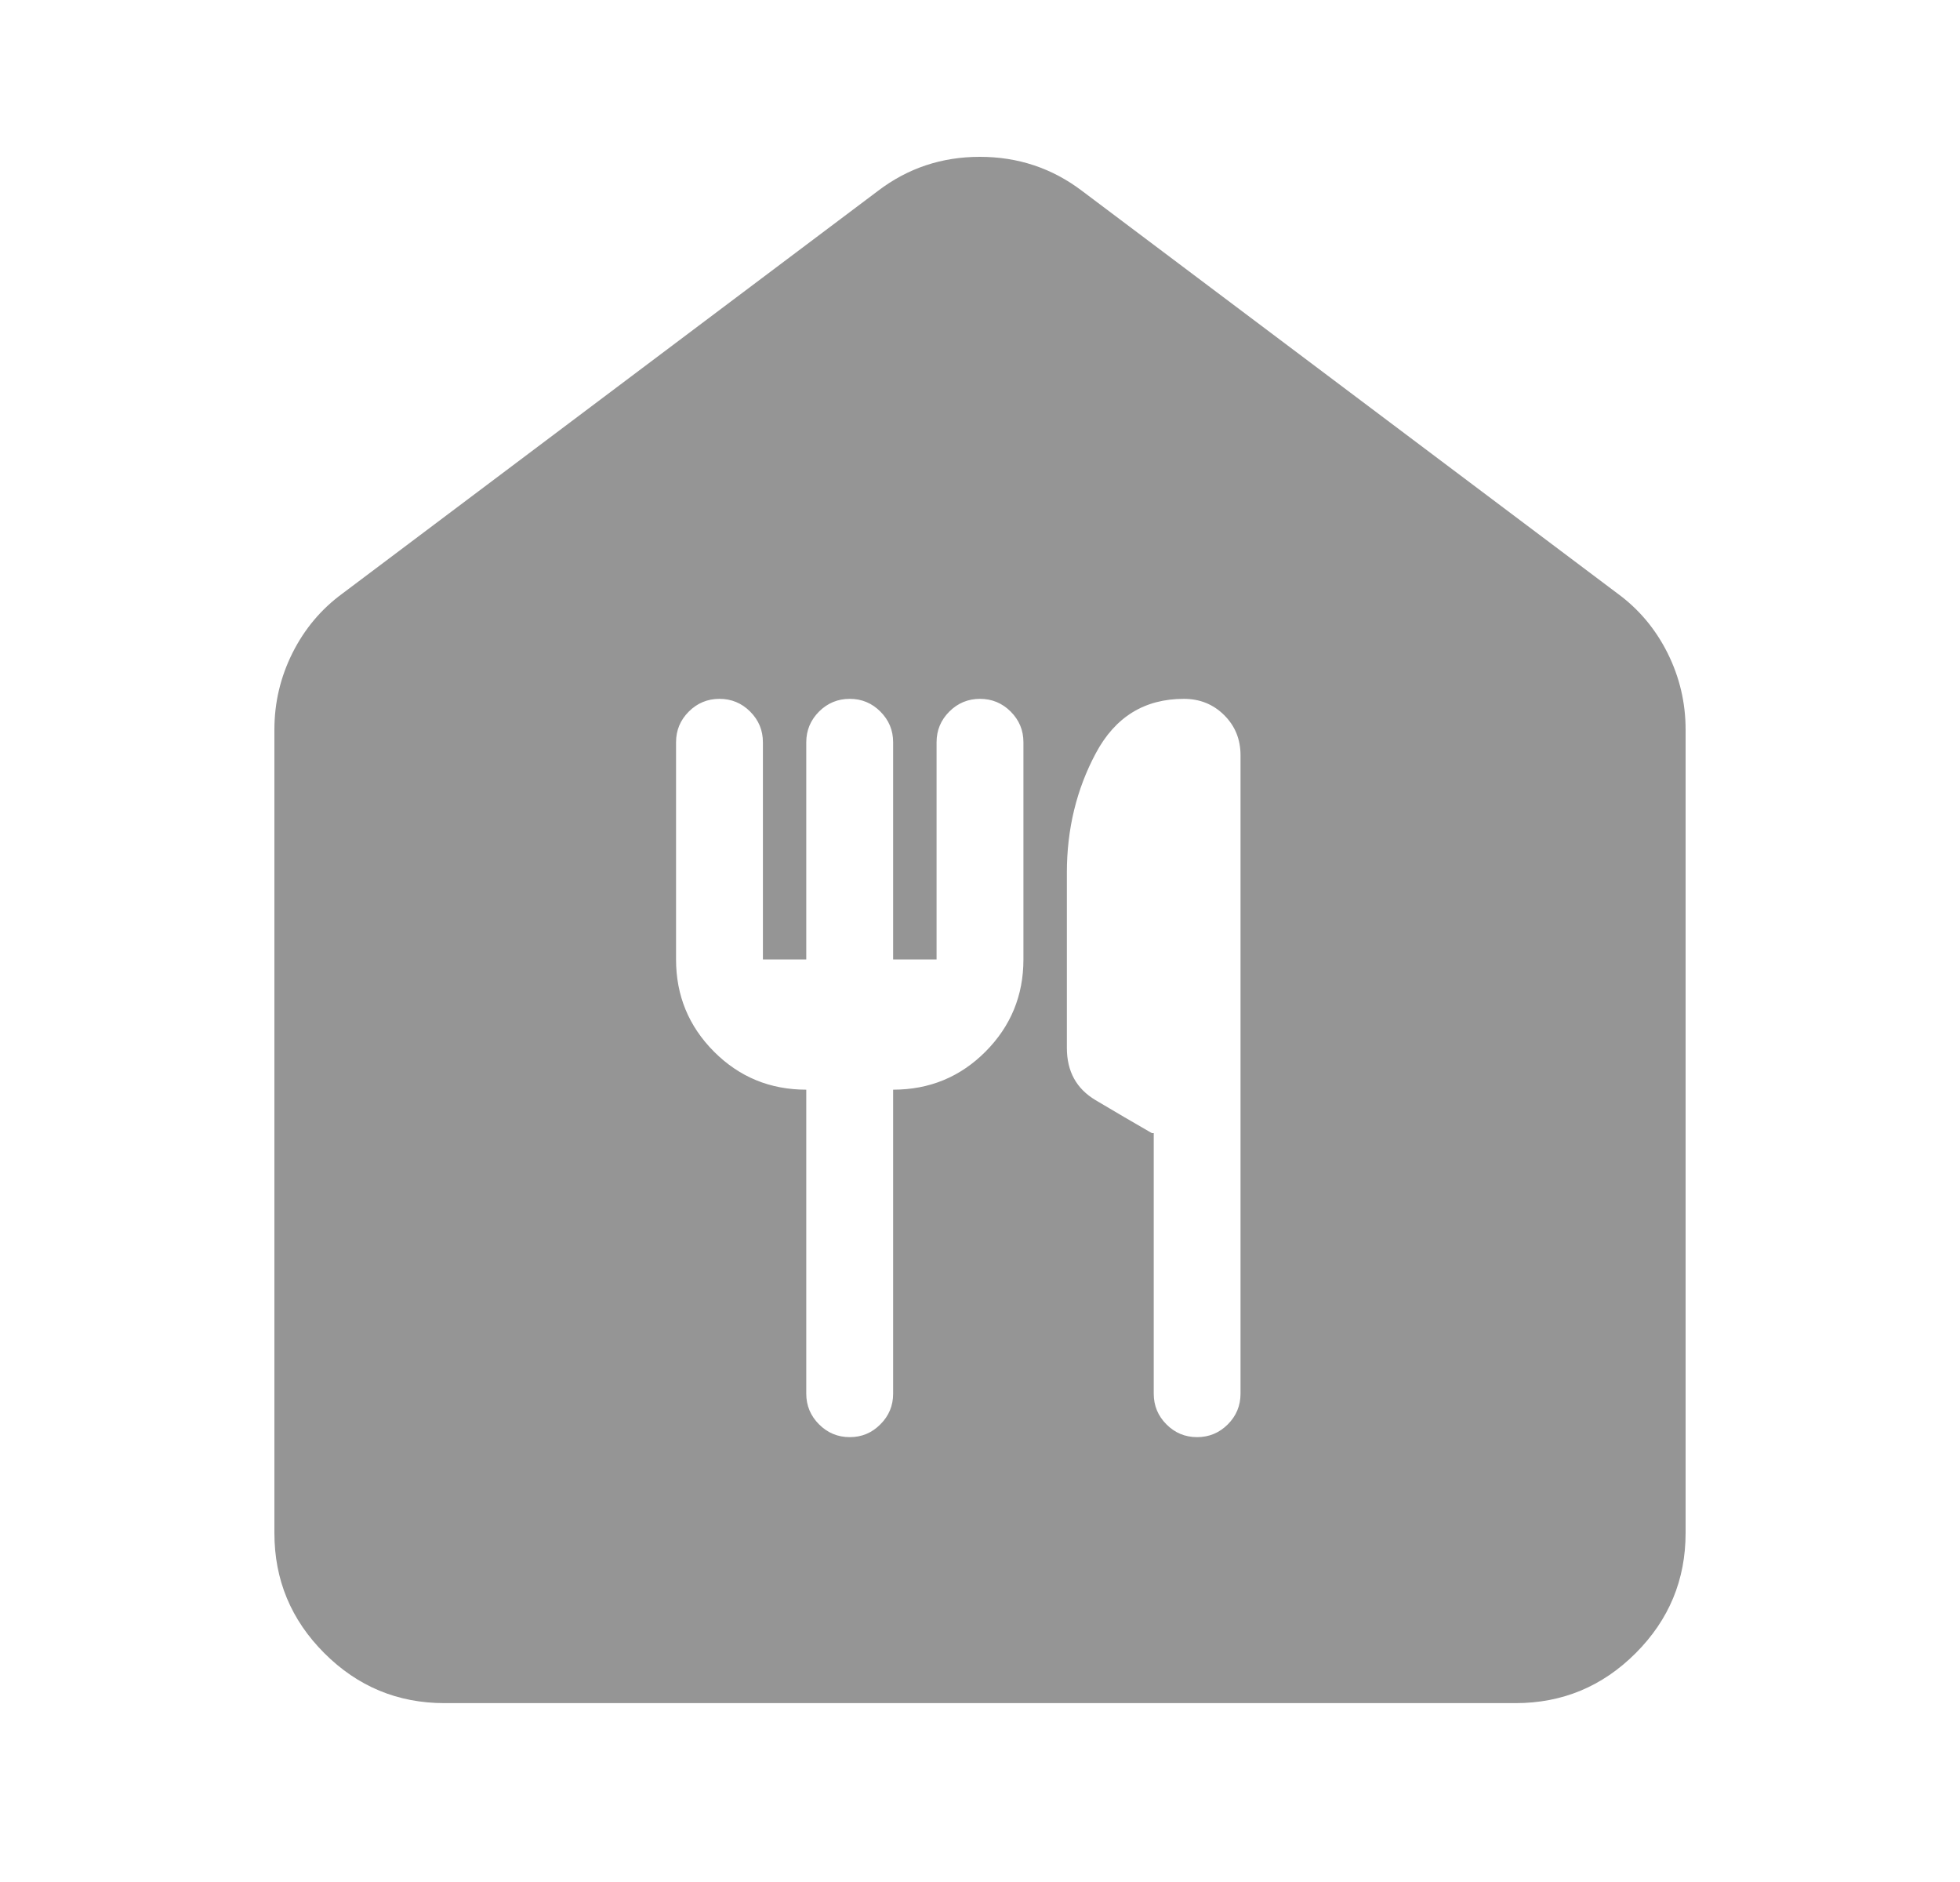 <svg width="25" height="24" viewBox="0 0 25 24" fill="none" xmlns="http://www.w3.org/2000/svg">
<path d="M5.669 21.719C5.073 21.719 4.562 21.507 4.137 21.082C3.712 20.657 3.5 20.147 3.5 19.55V9.304C3.5 8.96 3.577 8.635 3.73 8.328C3.884 8.021 4.097 7.767 4.368 7.569L11.199 2.434C11.578 2.145 12.011 2 12.498 2C12.986 2 13.42 2.145 13.801 2.434L20.632 7.569C20.903 7.767 21.116 8.021 21.27 8.328C21.423 8.635 21.5 8.96 21.5 9.304V19.55C21.5 20.147 21.288 20.657 20.863 21.082C20.438 21.507 19.927 21.719 19.331 21.719H5.669ZM10.839 18.327C10.991 18.327 11.121 18.273 11.229 18.164C11.338 18.056 11.392 17.925 11.392 17.773V13.896C11.854 13.896 12.246 13.735 12.569 13.412C12.892 13.088 13.054 12.696 13.054 12.235V9.466C13.054 9.313 13 9.183 12.891 9.074C12.783 8.966 12.652 8.912 12.5 8.912C12.348 8.912 12.217 8.966 12.109 9.074C12 9.183 11.946 9.313 11.946 9.466V12.235H11.392V9.466C11.392 9.313 11.338 9.183 11.229 9.074C11.121 8.966 10.991 8.912 10.839 8.912C10.686 8.912 10.556 8.966 10.447 9.074C10.339 9.183 10.284 9.313 10.284 9.466V12.235H9.731V9.466C9.731 9.313 9.677 9.183 9.568 9.074C9.46 8.966 9.329 8.912 9.177 8.912C9.025 8.912 8.894 8.966 8.786 9.074C8.677 9.183 8.623 9.313 8.623 9.466V12.235C8.623 12.696 8.785 13.088 9.108 13.412C9.431 13.735 9.823 13.896 10.284 13.896V17.773C10.284 17.925 10.339 18.056 10.447 18.164C10.556 18.273 10.686 18.327 10.839 18.327ZM15.269 18.327C15.421 18.327 15.552 18.273 15.661 18.164C15.769 18.056 15.823 17.925 15.823 17.773V9.632C15.823 9.428 15.754 9.258 15.614 9.119C15.475 8.981 15.304 8.912 15.1 8.912C14.599 8.912 14.225 9.142 13.978 9.604C13.731 10.065 13.608 10.573 13.608 11.127V13.363C13.608 13.662 13.729 13.883 13.973 14.029C14.217 14.174 14.457 14.315 14.692 14.45H14.716V17.773C14.716 17.925 14.77 18.056 14.878 18.164C14.986 18.273 15.117 18.327 15.269 18.327Z" fill="#959595"/>
</svg>
